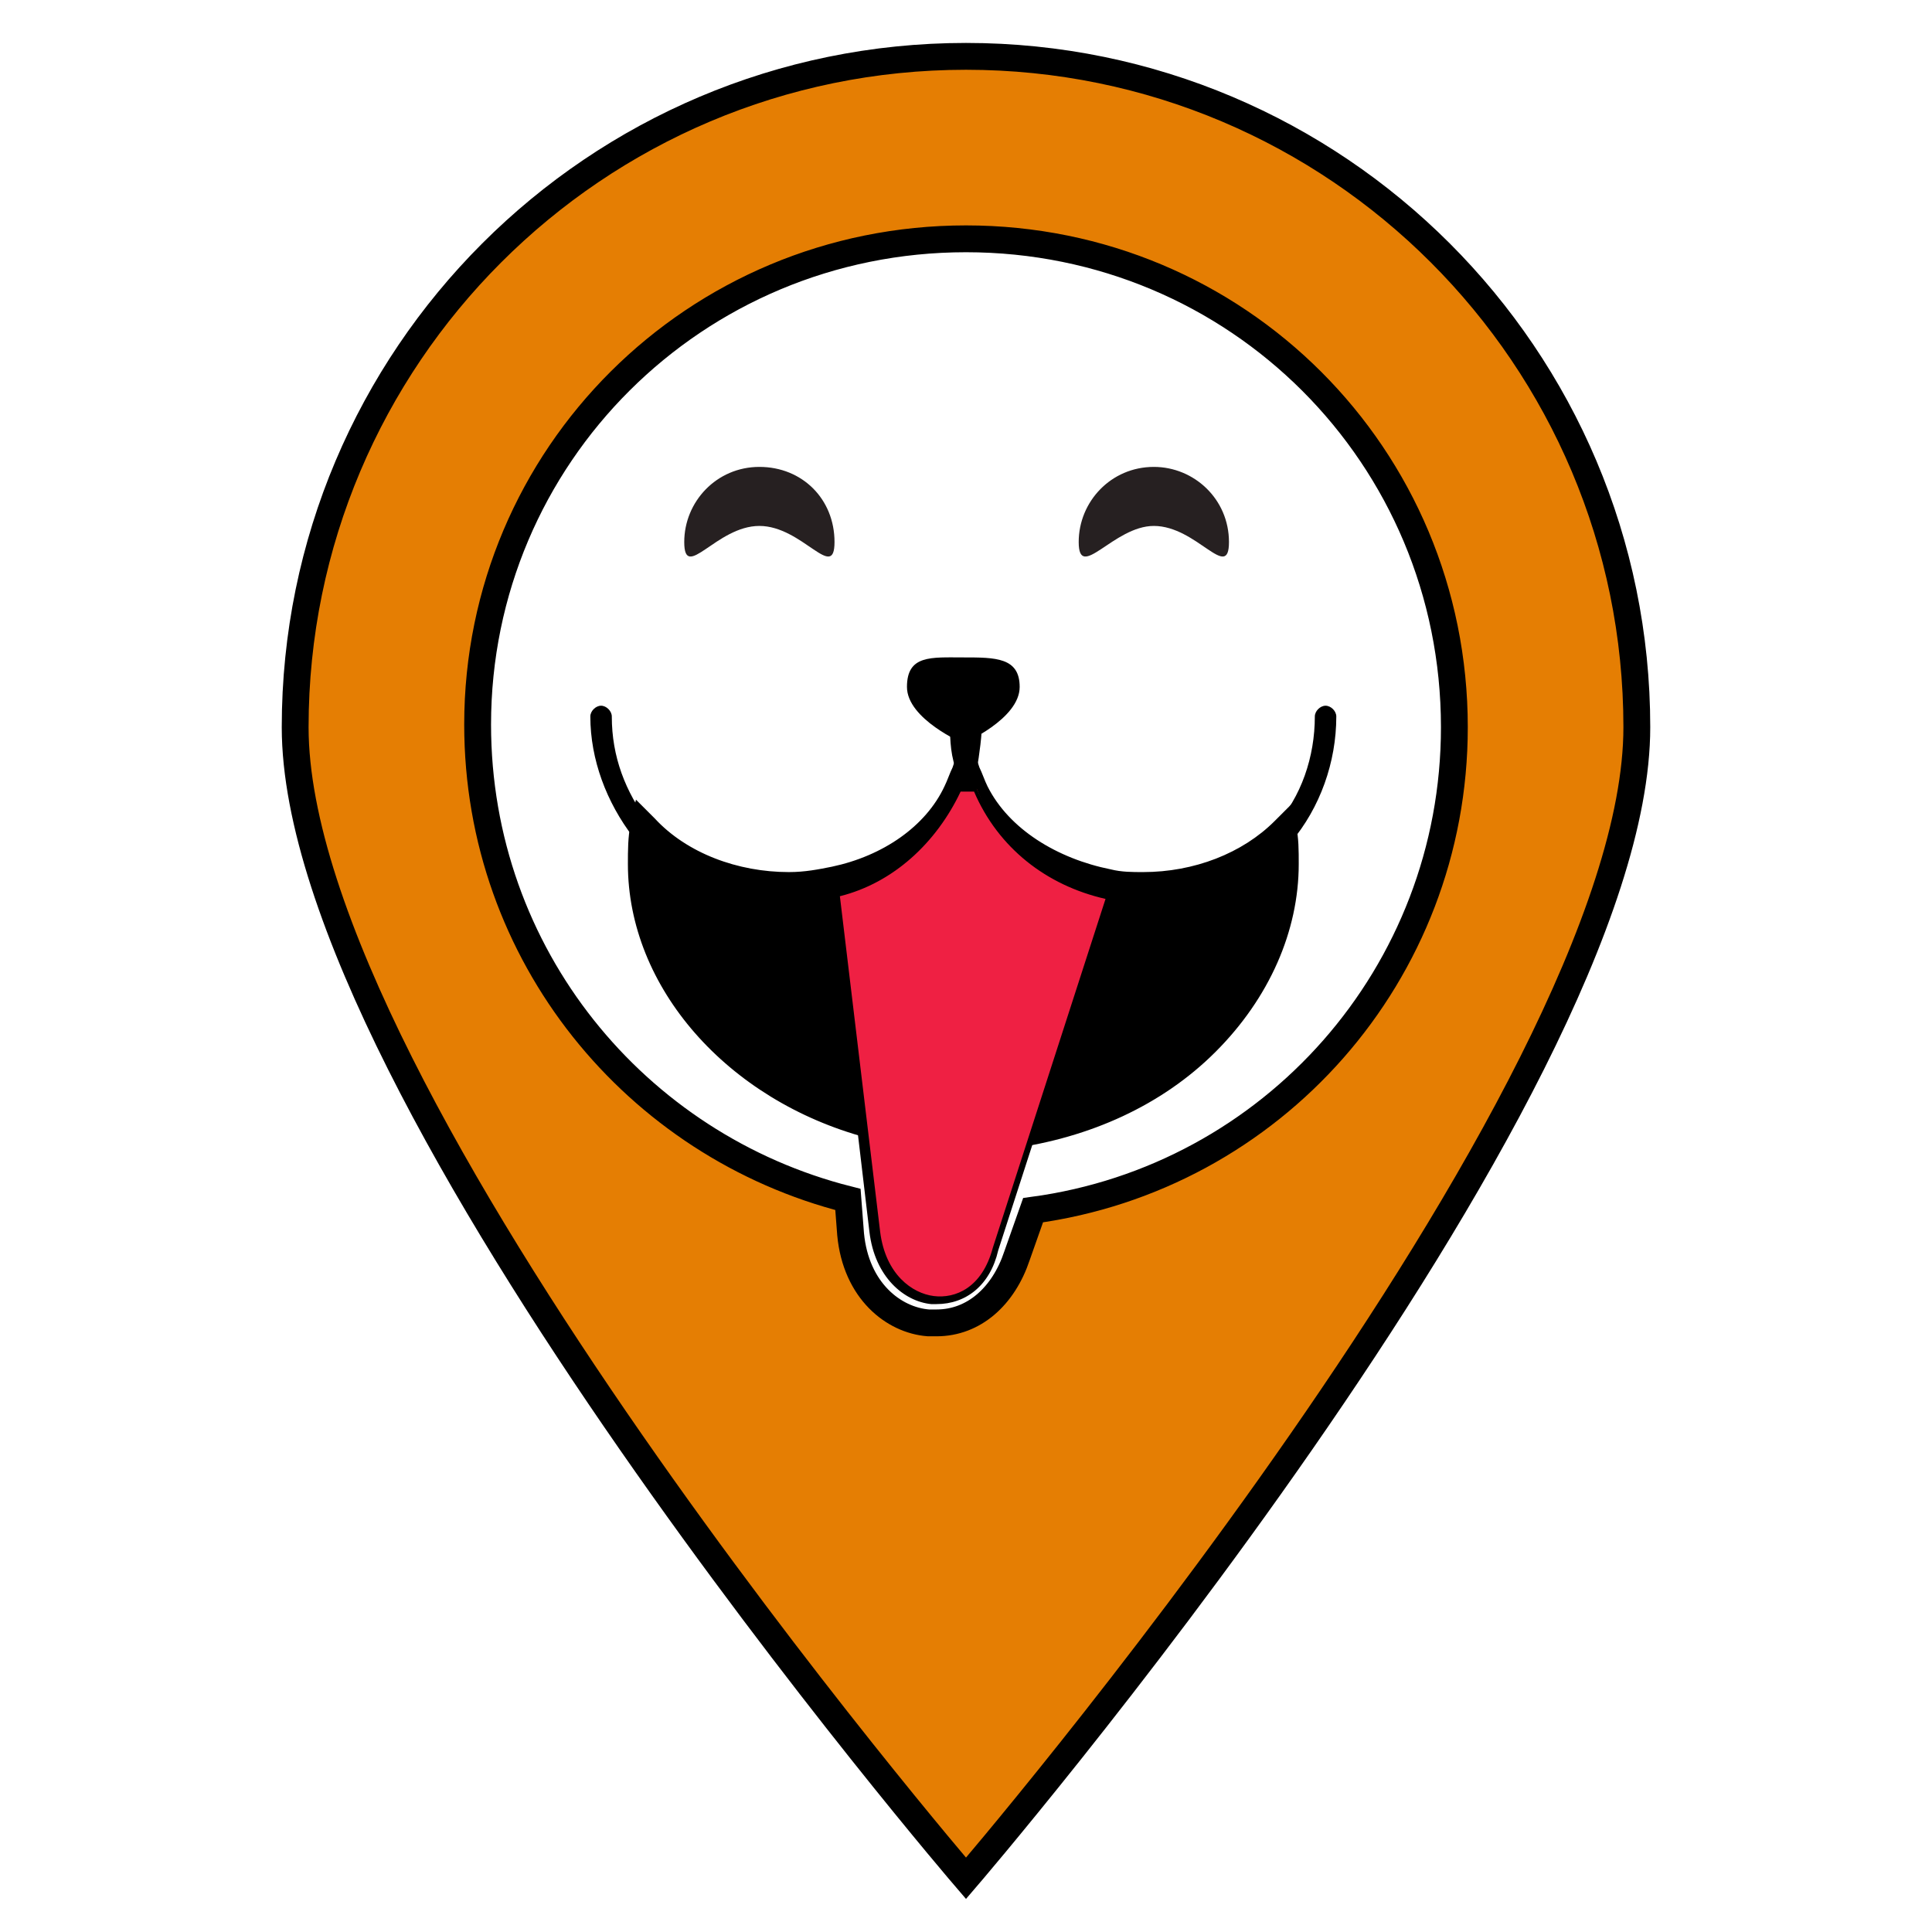 <?xml version="1.0" encoding="utf-8"?>
<!-- Generator: Adobe Illustrator 22.1.0, SVG Export Plug-In . SVG Version: 6.00 Build 0)  -->
<svg version="1.1" id="Layer_1" xmlns="http://www.w3.org/2000/svg" xmlns:xlink="http://www.w3.org/1999/xlink" x="0px" y="0px"
	 viewBox="0 0 72 72" style="enable-background:new 0 0 72 72;" xml:space="preserve">
<style type="text/css">
	.st0{fill:#E57E03;stroke:#000000;stroke-miterlimit:10;}
	.st1{fill:#EF2043;}
	.st2{fill:#262021;}
</style>
<g>
	<g>
		<g>
			<path class="st0" d="M36,2.1c-13.8,0-25,11.2-25,25c0,13.8,25,42.9,25,42.9s25-29.1,25-42.9C61,13.3,49.8,2.1,36,2.1z M38.5,45.1
				l-0.6,1.7c-0.5,1.5-1.6,2.5-3,2.5c-0.1,0-0.2,0-0.3,0c-1.3-0.1-2.7-1.2-2.9-3.3l-0.1-1.3c-7.9-2-13.8-9.1-13.8-17.7
				C17.8,17,25.9,8.9,36,8.9S54.2,17,54.2,27.1C54.2,36.3,47.4,43.9,38.5,45.1z"/>
		</g>
	</g>
	<g>
		<g>
			<g>
				<g>
					<path d="M24,31.4c-0.1,0-0.3-0.1-0.4-0.2c-1-1.3-1.6-2.9-1.6-4.5c0-0.2,0.2-0.4,0.4-0.4c0.2,0,0.4,0.2,0.4,0.4
						c0,1.5,0.5,2.8,1.4,4c0.2,0.2,0.1,0.5-0.1,0.6C24.2,31.3,24.1,31.4,24,31.4z"/>
				</g>
			</g>
		</g>
		<g>
			<g>
				<g>
					<path d="M36,28.9c0,0-0.1,0-0.1,0c-0.2-0.1-0.4-0.3-0.3-0.5c0.1-0.5,0.2-1.1,0.2-1.6c0-0.2,0.2-0.4,0.4-0.4s0.4,0.2,0.4,0.4
						c0,0.6-0.1,1.3-0.2,1.9C36.4,28.7,36.2,28.9,36,28.9z"/>
				</g>
			</g>
		</g>
		<g>
			<g>
				<g>
					<path d="M36,28.9c-0.2,0-0.4-0.1-0.4-0.3c-0.2-0.6-0.2-1.2-0.2-1.9c0-0.2,0.2-0.4,0.4-0.4s0.4,0.2,0.4,0.4
						c0,0.6,0.1,1.1,0.2,1.6c0.1,0.2-0.1,0.5-0.3,0.5C36.1,28.9,36,28.9,36,28.9z"/>
				</g>
			</g>
		</g>
		<g>
			<g>
				<g>
					<path d="M47.9,31.5c-0.1,0-0.2,0-0.3-0.1c-0.2-0.2-0.2-0.4-0.1-0.6c1-1.1,1.5-2.6,1.5-4.1c0-0.2,0.2-0.4,0.4-0.4
						c0.2,0,0.4,0.2,0.4,0.4c0,1.7-0.6,3.4-1.7,4.7C48.1,31.5,48,31.5,47.9,31.5z"/>
				</g>
			</g>
		</g>
		<g>
			<g>
				<g>
					<path d="M38,25.6c0,1.2-2.1,2.1-2.1,2.1s-2.1-0.9-2.1-2.1c0-1.2,0.9-1.1,2.1-1.1C37.1,24.5,38,24.5,38,25.6z"/>
				</g>
			</g>
		</g>
		<g>
			<g>
				<g>
					<path d="M48,32.2c0,5-4.5,9.4-10.4,10.1c-0.6,0.1-1.1,0.1-1.7,0.1c-1.2,0-2.4-0.2-3.5-0.5c-4.9-1.3-8.5-5.3-8.5-9.8
						c0-0.5,0-1,0.1-1.4c1.3,1.3,3.2,2.2,5.4,2.2c0.6,0,1.2-0.1,1.7-0.2c2.1-0.4,3.7-1.6,4.6-3.2c0.1-0.3,0.2-0.5,0.3-0.8
						c0.1,0.3,0.2,0.5,0.3,0.8c0.9,1.7,2.7,3,5,3.3c0.4,0.1,0.9,0.1,1.3,0.1c2.1,0,4-0.8,5.3-2C48,31.3,48,31.8,48,32.2z"/>
				</g>
			</g>
			<g>
				<g>
					<path d="M35.9,42.9c-1.2,0-2.5-0.2-3.6-0.5c-5.2-1.4-8.9-5.6-8.9-10.2c0-0.5,0-1,0.1-1.5l0.2-0.9l0.7,0.7c1.2,1.3,3.1,2,5,2
						c0.6,0,1.1-0.1,1.6-0.2c1.9-0.4,3.5-1.5,4.2-3c0.1-0.2,0.2-0.5,0.3-0.7l0.5-1.5l0.5,1.5c0.1,0.2,0.2,0.5,0.3,0.7
						c0.8,1.6,2.6,2.7,4.6,3.1c0.4,0.1,0.8,0.1,1.2,0.1c1.9,0,3.7-0.7,4.9-1.9l0.7-0.7l0.1,0.9c0.1,0.4,0.1,0.9,0.1,1.4
						c0,2.5-1.1,5-3.1,7c-2,2-4.7,3.2-7.6,3.6C37.1,42.9,36.5,42.9,35.9,42.9z M24.4,31.8c0,0.1,0,0.3,0,0.4c0,4.2,3.4,8,8.2,9.3
						c1.1,0.3,2.2,0.4,3.4,0.4c0.6,0,1.1,0,1.7-0.1c5.6-0.7,9.9-4.9,9.9-9.6c0-0.1,0-0.2,0-0.3c-1.3,1-3.1,1.5-4.9,1.5
						c-0.5,0-0.9,0-1.4-0.1C39,32.9,37,31.7,36,29.9c-0.9,1.6-2.7,2.9-4.8,3.3c-0.6,0.1-1.2,0.2-1.8,0.2
						C27.5,33.4,25.7,32.8,24.4,31.8z"/>
				</g>
			</g>
		</g>
		<g>
			<g>
				<g>
					<path class="st1" d="M41.3,33.4L37.6,45l-0.5,1.6c-0.9,2.8-4.2,2.3-4.5-0.7l-0.2-1.4l-1.3-11.2c2.1-0.5,3.7-2,4.6-3.9l0.7,0
						C37.2,31.4,39.1,33,41.3,33.4z"/>
				</g>
			</g>
			<g>
				<g>
					<path d="M34.9,48.6c-0.1,0-0.1,0-0.2,0c-1-0.1-2.1-1-2.3-2.7l-1.5-12.7l0.1,0c2-0.5,3.7-2,4.5-3.8l0-0.1l0.9,0l0,0.1
						c0.9,2,2.7,3.5,4.9,3.9l0.2,0l-4.3,13.3C36.9,47.9,36,48.6,34.9,48.6z M31.3,33.4l1.5,12.5c0.2,1.6,1.2,2.3,2,2.4
						c0.8,0.1,1.8-0.3,2.2-1.8l4.2-13c-2.2-0.5-4-1.9-4.9-4l-0.5,0C34.9,31.4,33.3,32.9,31.3,33.4z"/>
				</g>
			</g>
		</g>
		<g>
			<g>
				<g>
					<path class="st2" d="M31.1,20.2c0,1.5-1.2-0.6-2.8-0.6s-2.8,2.1-2.8,0.6s1.2-2.8,2.8-2.8S31.1,18.6,31.1,20.2z"/>
				</g>
			</g>
		</g>
		<g>
			<g>
				<g>
					<path class="st2" d="M45.8,20.2c0,1.5-1.2-0.6-2.8-0.6c-1.5,0-2.8,2.1-2.8,0.6s1.2-2.8,2.8-2.8C44.5,17.4,45.8,18.6,45.8,20.2z
						"/>
				</g>
			</g>
		</g>
	</g>
</g>
</svg>
